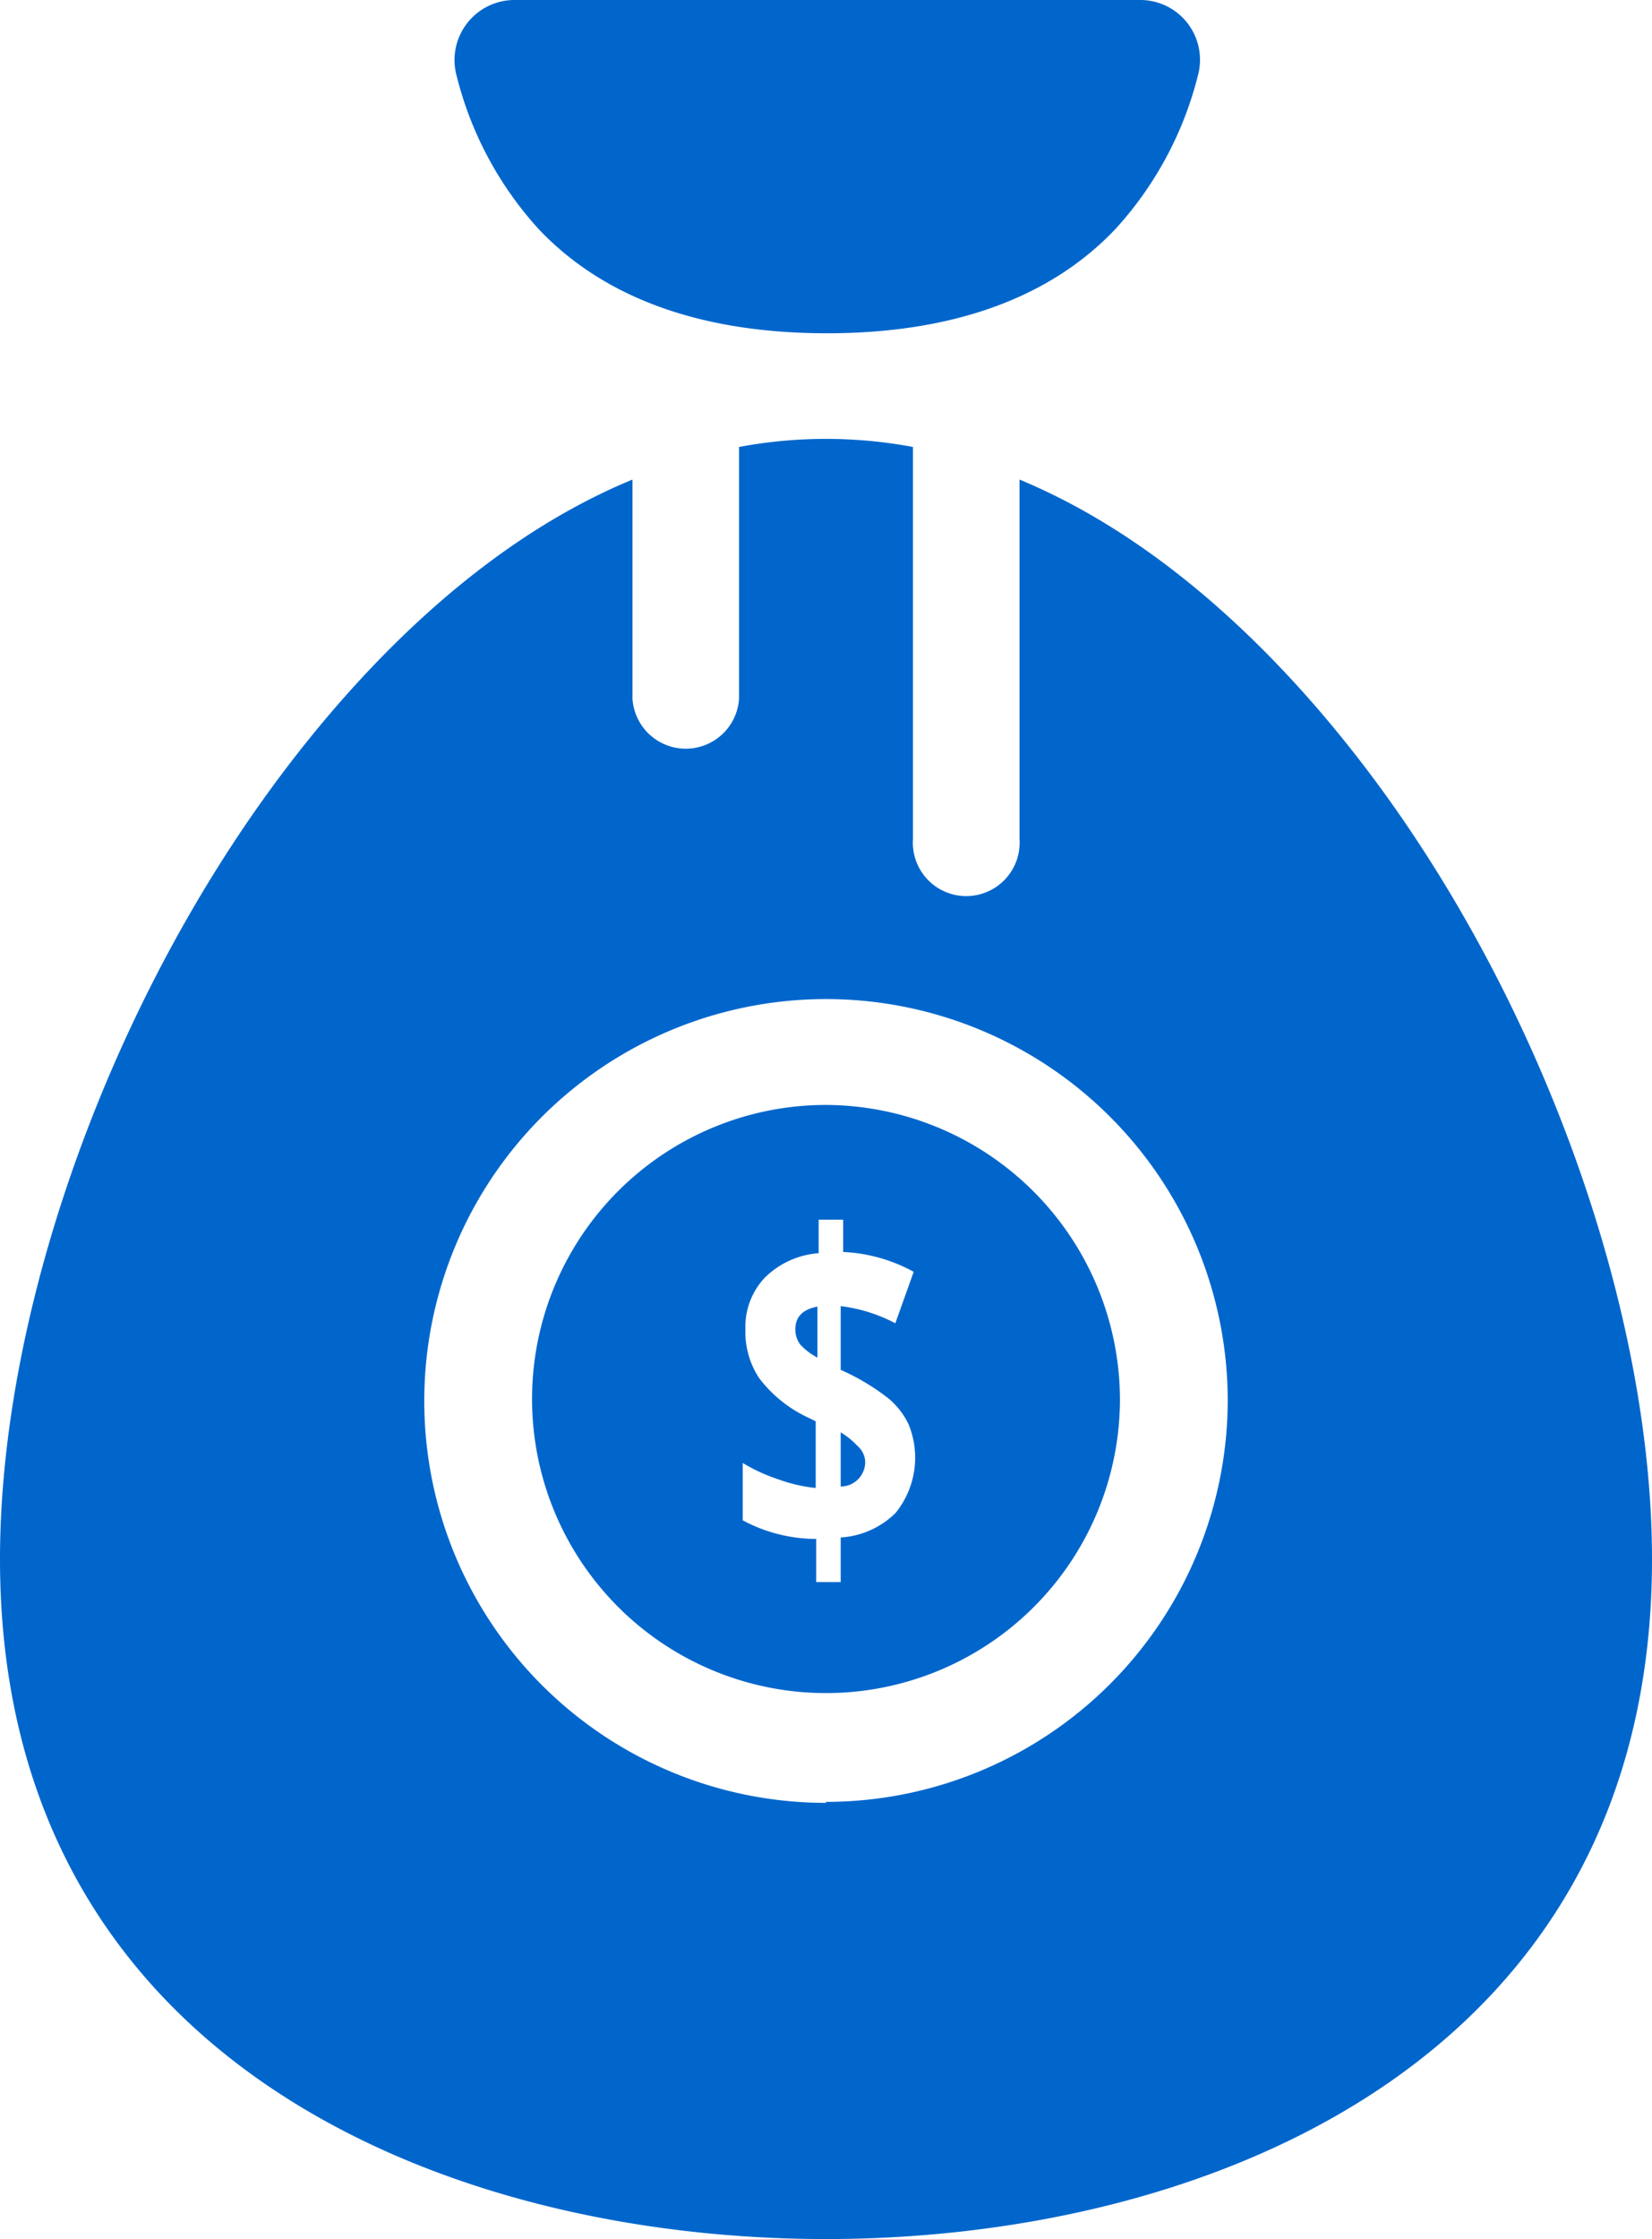<svg xmlns="http://www.w3.org/2000/svg" viewBox="0 0 67.44 91.37"><defs><style>.cls-1{fill:#06c;}</style></defs><title>Ae8</title><g id="Capa_2" data-name="Capa 2"><g id="Capa_1-2" data-name="Capa 1"><path class="cls-1" d="M22,9.36c2.67,2.81,6.63,4.24,11.76,4.24s9.12-1.44,11.79-4.27a14.51,14.51,0,0,0,3.35-6.24A2.44,2.44,0,0,0,46.51,0H21a2.45,2.45,0,0,0-2.36,3.09A14.5,14.5,0,0,0,22,9.36Z"/><path class="cls-1" d="M41.62,19.57V34.24a2.18,2.18,0,1,1-4.35,0v-16a19.26,19.26,0,0,0-7.1,0V28.52a2.18,2.18,0,0,1-4.35,0V19.57c-7.27,3-12.71,9.58-15.69,13.93C3.88,42.63,0,54.17,0,63.63,0,84.11,18.17,91.37,33.72,91.37s33.72-7.26,33.72-27.74c0-9.46-3.88-21-10.13-30.13C54.33,29.15,48.89,22.59,41.62,19.57Zm-7.9,54a16.4,16.4,0,1,1,16.4-16.4A16.41,16.41,0,0,1,33.72,73.53Z"/><path class="cls-1" d="M32.47,54.24a1,1,0,0,0,.21.64,2.62,2.62,0,0,0,.69.52V53.32C32.77,53.43,32.47,53.74,32.47,54.24Z"/><path class="cls-1" d="M34.32,58.45v2.21a1,1,0,0,0,1-1A.9.9,0,0,0,35,59,3.25,3.25,0,0,0,34.32,58.45Z"/><path class="cls-1" d="M33.72,45.09a12,12,0,1,0,12,12A12.05,12.05,0,0,0,33.72,45.09Zm2.84,16.65a3.48,3.48,0,0,1-2.24,1v1.82h-1V62.8a6.36,6.36,0,0,1-3-.76V59.7a7.09,7.09,0,0,0,1.46.67,6.28,6.28,0,0,0,1.52.35V58l-.47-.23A5.35,5.35,0,0,1,31,56.25a3.41,3.41,0,0,1-.57-2,2.92,2.92,0,0,1,.79-2.11,3.48,3.48,0,0,1,2.2-1V49.77h1v1.32a6.59,6.59,0,0,1,2.88.81L36.55,54a6.43,6.43,0,0,0-2.23-.7V55.9a9.27,9.27,0,0,1,1.93,1.15,3.11,3.11,0,0,1,.84,1.07,3.58,3.58,0,0,1-.53,3.62Z"/></g></g></svg>